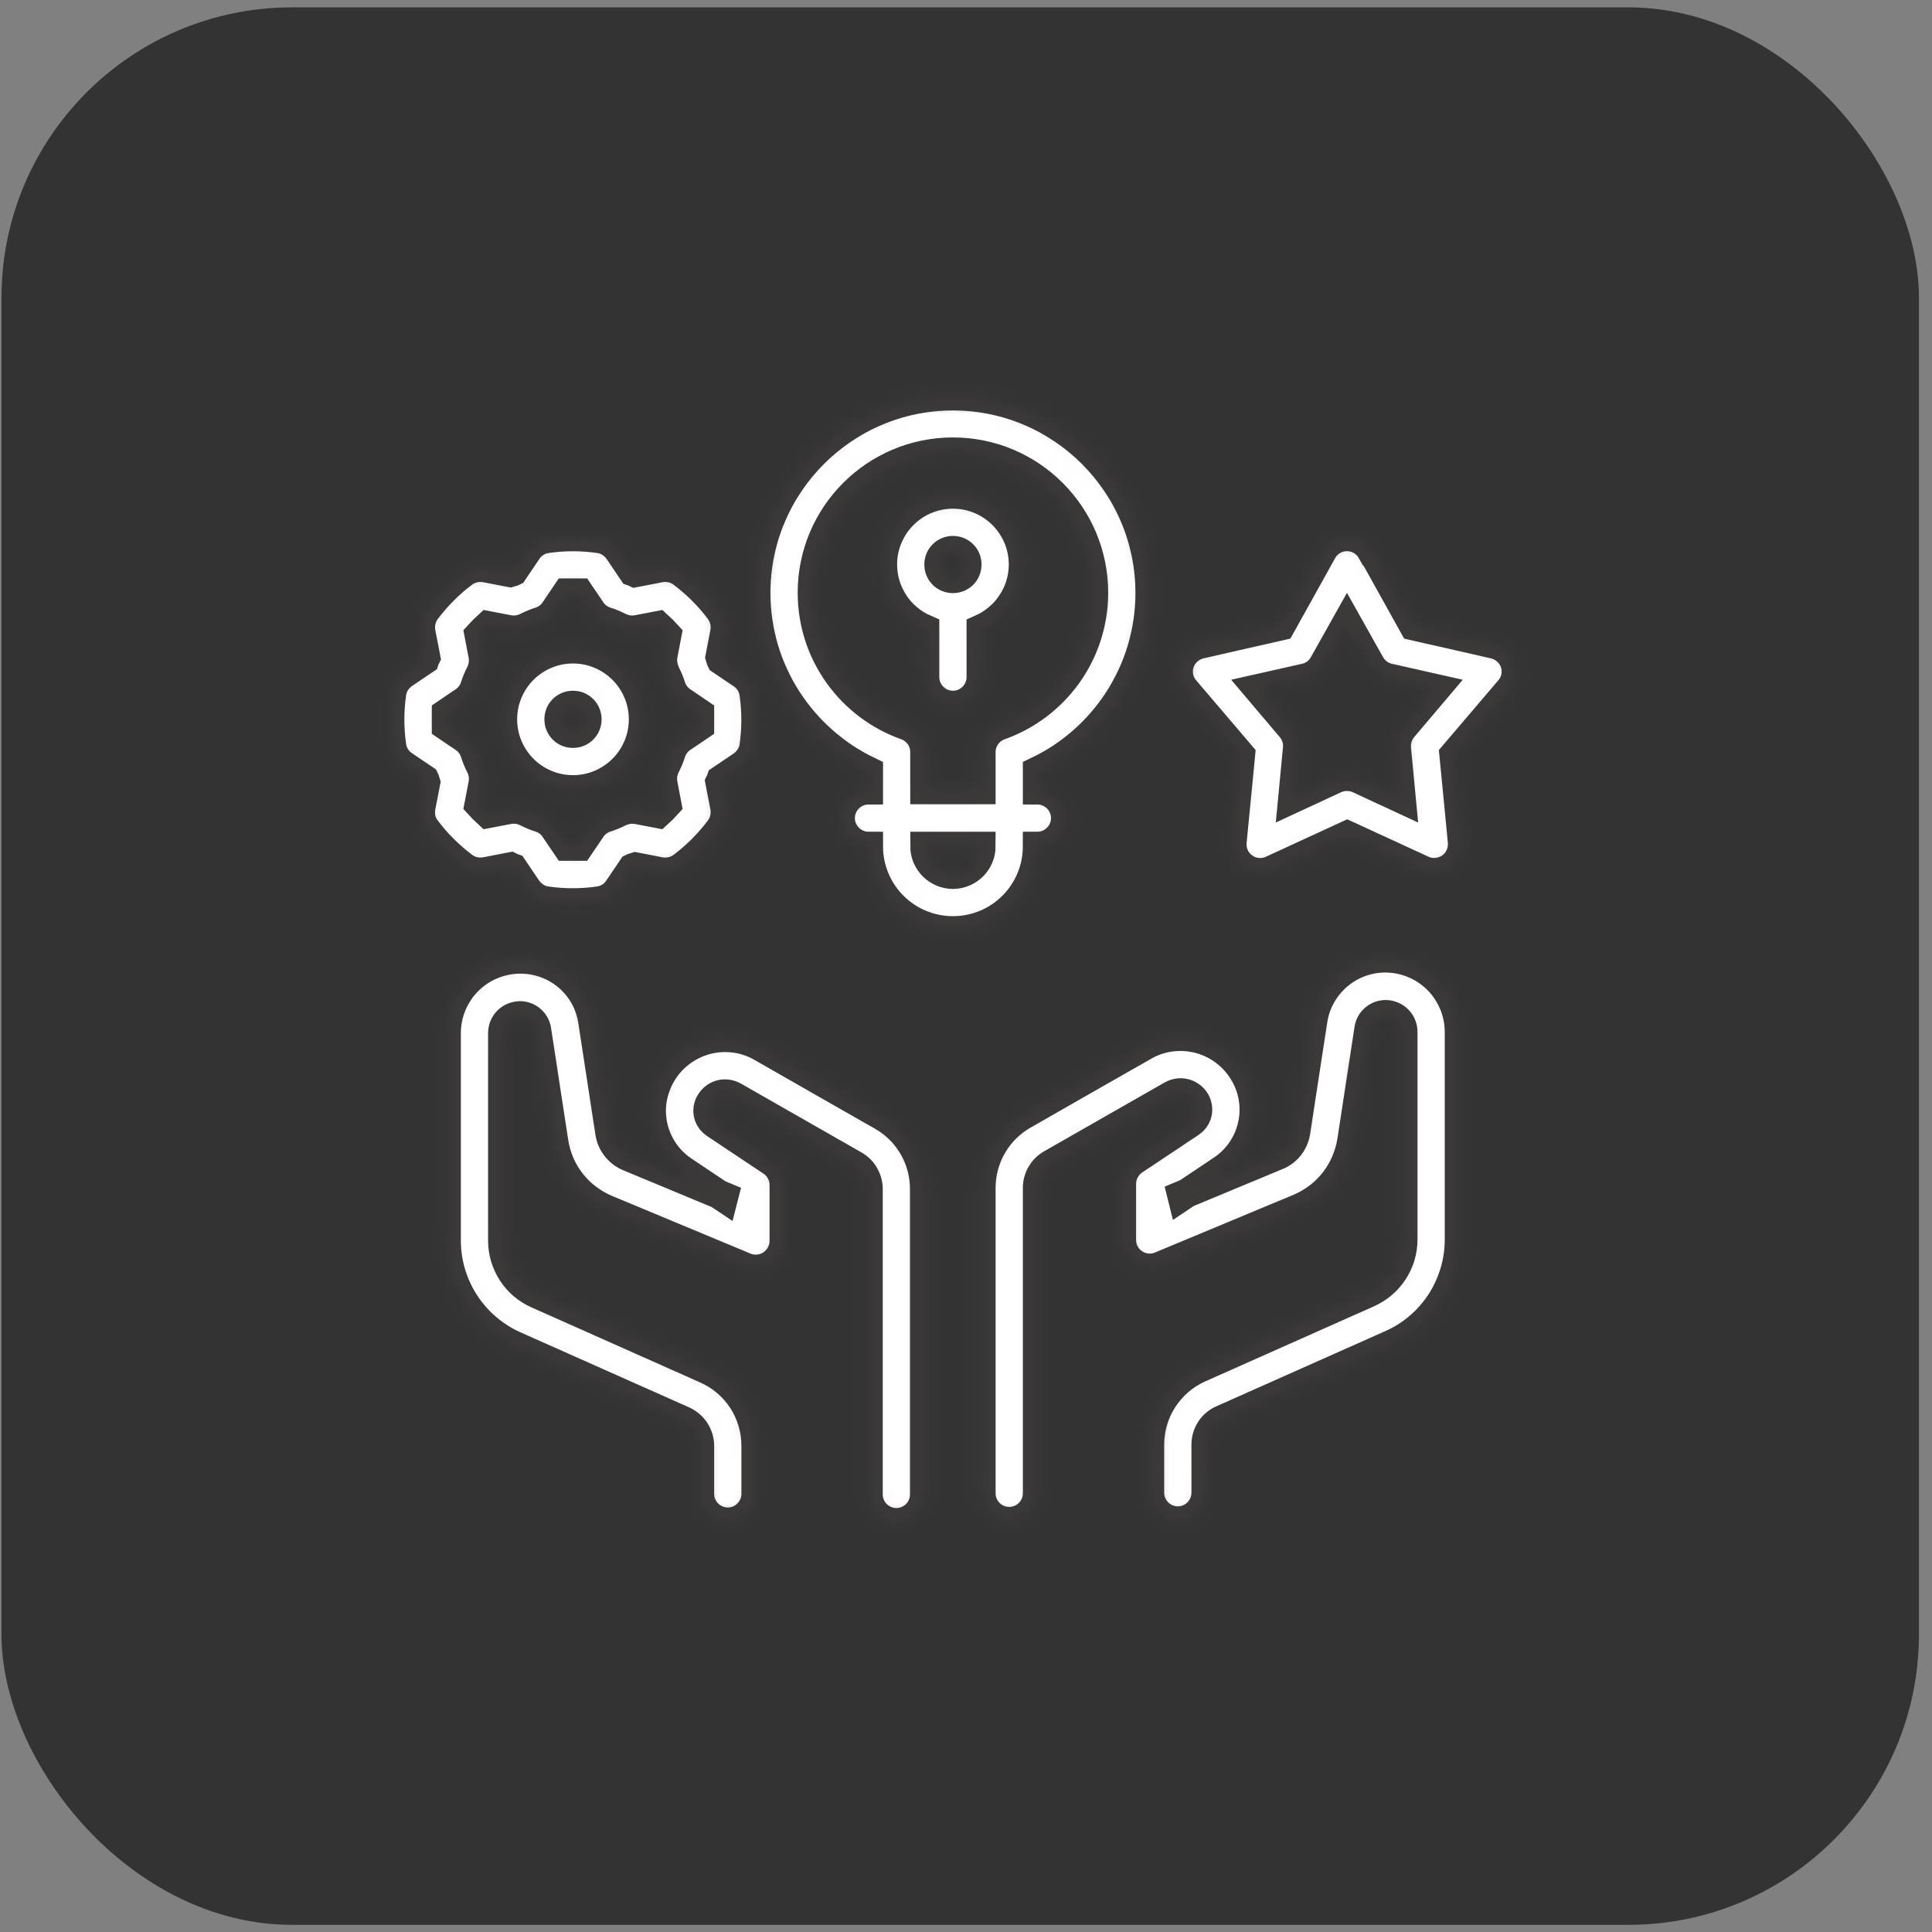 <svg width="133" height="133" viewBox="0 0 133 133" fill="none" xmlns="http://www.w3.org/2000/svg">
<rect x="0" y="0" width="133" height="133" fill="#808080" stroke="none"/>
<rect x="0.101" y="0.507" width="132" height="132" rx="20" fill="#333333"/>
<mask id="path-2-inside-1_375_2020" fill="white">
<path fill-rule="evenodd" clip-rule="evenodd" d="M81.372 82.359L84.124 80.519C85.984 79.279 86.778 76.954 86.08 74.823C85.596 73.389 84.492 72.226 83.077 71.684C81.663 71.141 80.074 71.257 78.757 72.013C76.141 73.505 72.595 75.52 70.445 76.76C68.643 77.787 67.538 79.705 67.538 81.778V102.8C67.538 103.866 68.41 104.737 69.476 104.737C70.542 104.737 71.413 103.866 71.413 102.8V81.778C71.413 81.1 71.782 80.461 72.363 80.131L80.675 75.384C80.985 75.21 81.353 75.171 81.702 75.307C82.031 75.442 82.302 75.714 82.399 76.043C82.554 76.508 82.38 77.012 81.973 77.283L78.079 79.879C77.536 80.248 77.207 80.848 77.207 81.487V85.362C77.207 86.002 77.536 86.622 78.079 86.971C78.621 87.339 79.299 87.397 79.9 87.145C79.9 87.145 86.08 84.568 89.432 83.173C91.37 82.359 92.726 80.616 93.055 78.543L94.237 70.831C94.315 70.269 94.819 69.843 95.38 69.843C95.71 69.843 96.02 69.979 96.233 70.192C96.465 70.424 96.582 70.734 96.582 71.044V85.324C96.582 86.912 95.652 88.346 94.198 89.005L82.573 94.178C80.481 95.108 79.144 97.181 79.144 99.448V102.761C79.144 103.827 80.016 104.699 81.082 104.699C82.147 104.699 83.019 103.827 83.019 102.761V99.448C83.019 98.692 83.465 98.014 84.143 97.724L95.768 92.551C98.616 91.291 100.457 88.463 100.457 85.324V71.044C100.457 69.688 99.914 68.39 98.965 67.441C98.015 66.491 96.717 65.949 95.361 65.949C92.881 65.949 90.769 67.77 90.382 70.211C90.033 72.498 89.529 75.772 89.2 77.922C89.084 78.659 88.599 79.279 87.921 79.55L81.353 82.282L81.372 82.359ZM49.83 82.359L43.262 79.627C42.584 79.337 42.099 78.717 41.983 78L40.801 70.289C40.433 67.828 38.321 66.026 35.822 66.026C34.465 66.026 33.167 66.569 32.218 67.518C31.268 68.468 30.726 69.766 30.726 71.122V85.401C30.726 88.521 32.567 91.349 35.415 92.628L47.04 97.801C47.718 98.111 48.163 98.789 48.163 99.526V102.839C48.163 103.904 49.035 104.776 50.101 104.776C51.167 104.776 52.038 103.904 52.038 102.839V99.526C52.038 97.239 50.702 95.186 48.609 94.256L36.984 89.082C35.531 88.443 34.601 86.99 34.601 85.401V71.122C34.601 70.793 34.737 70.483 34.95 70.269C35.163 70.056 35.492 69.921 35.802 69.921C36.364 69.921 36.868 70.347 36.945 70.909L38.127 78.62C38.437 80.693 39.813 82.437 41.75 83.251C45.102 84.646 51.283 87.222 51.283 87.222C51.883 87.474 52.562 87.397 53.104 87.048C53.647 86.68 53.976 86.079 53.976 85.44V81.565C53.976 80.926 53.647 80.306 53.104 79.957L49.21 77.361C48.803 77.089 48.629 76.586 48.783 76.121C48.9 75.791 49.152 75.52 49.481 75.384C49.81 75.249 50.198 75.287 50.508 75.462L58.82 80.209C59.401 80.538 59.769 81.177 59.769 81.856V102.877C59.769 103.943 60.641 104.815 61.707 104.815C62.772 104.815 63.644 103.943 63.644 102.877V81.856C63.644 79.782 62.54 77.864 60.738 76.838C58.568 75.597 55.022 73.582 52.426 72.091C51.108 71.335 49.52 71.219 48.105 71.761C46.691 72.304 45.587 73.447 45.102 74.9C44.385 77.031 45.199 79.356 47.059 80.596L49.81 82.437L49.83 82.359ZM59.788 54.382C58.723 54.382 57.851 55.254 57.851 56.319C57.851 57.385 58.723 58.257 59.788 58.257C59.788 61.473 62.385 64.069 65.601 64.069C68.817 64.069 71.413 61.473 71.413 58.257C72.479 58.257 73.351 57.385 73.351 56.319C73.351 55.254 72.479 54.382 71.413 54.382V53.084C75.986 50.914 79.163 46.225 79.163 40.819C79.163 33.341 73.08 27.257 65.601 27.257C58.122 27.257 52.038 33.341 52.038 40.819C52.038 46.225 55.216 50.894 59.788 53.084V54.382ZM42.584 37.913C42.273 37.468 41.809 37.157 41.266 37.08C40.065 36.906 38.825 36.906 37.623 37.08C37.081 37.157 36.597 37.468 36.306 37.913L35.337 39.347C35.337 39.347 35.221 39.405 35.144 39.424L33.438 39.095C32.896 38.998 32.353 39.114 31.908 39.444C30.92 40.18 30.067 41.052 29.331 42.021C29.002 42.466 28.885 43.009 28.982 43.551L29.312 45.256C29.312 45.256 29.253 45.373 29.234 45.431L27.8 46.399C27.355 46.709 27.045 47.174 26.967 47.717C26.793 48.918 26.793 50.158 26.967 51.359C27.045 51.902 27.355 52.386 27.8 52.677L29.234 53.646C29.234 53.646 29.292 53.762 29.312 53.839L28.982 55.544C28.885 56.087 28.982 56.629 29.331 57.075C30.067 58.063 30.939 58.916 31.908 59.652C32.353 59.981 32.896 60.097 33.438 60.001L35.144 59.671C35.144 59.671 35.26 59.729 35.318 59.749L36.287 61.182C36.597 61.628 37.062 61.938 37.604 62.016C38.805 62.19 40.045 62.19 41.247 62.016C41.789 61.938 42.273 61.628 42.564 61.182L43.533 59.749C43.533 59.749 43.649 59.691 43.727 59.671L45.432 60.001C45.974 60.097 46.517 59.981 46.962 59.652C47.95 58.916 48.803 58.044 49.539 57.075C49.868 56.629 49.985 56.087 49.888 55.544L49.559 53.839C49.559 53.839 49.617 53.723 49.636 53.665L51.07 52.696C51.515 52.386 51.825 51.921 51.903 51.379C52.077 50.178 52.077 48.938 51.903 47.736C51.825 47.194 51.515 46.709 51.07 46.419L49.636 45.45C49.636 45.45 49.578 45.334 49.559 45.256L49.888 43.551C49.985 43.009 49.868 42.466 49.539 42.021C48.803 41.032 47.931 40.18 46.962 39.444C46.517 39.114 45.974 38.998 45.432 39.095L43.727 39.424C43.727 39.424 43.61 39.366 43.552 39.347L42.584 37.913ZM67.538 58.257C67.538 59.322 66.667 60.194 65.601 60.194C64.535 60.194 63.663 59.322 63.663 58.257H67.538ZM94.412 37.932C94.063 37.312 93.424 36.944 92.726 36.944C92.028 36.944 91.37 37.332 91.04 37.932L88.173 43.086L82.632 44.346C81.973 44.501 81.43 44.985 81.217 45.624C81.004 46.264 81.14 46.981 81.585 47.484L85.402 51.96L84.821 57.947C84.763 58.644 85.053 59.303 85.635 59.71C86.197 60.117 86.933 60.175 87.572 59.884L92.745 57.501L97.918 59.884C98.538 60.175 99.294 60.097 99.856 59.71C100.418 59.303 100.728 58.644 100.67 57.947L100.088 51.96L103.905 47.484C104.351 46.961 104.487 46.264 104.273 45.624C104.06 44.985 103.518 44.501 102.859 44.346L97.318 43.086L94.45 37.932H94.412ZM39.89 40.819L40.704 42.021C40.937 42.369 41.285 42.641 41.692 42.776C42.022 42.873 42.332 43.009 42.642 43.164C43.029 43.358 43.455 43.416 43.882 43.338L45.296 43.067C45.509 43.261 45.722 43.474 45.916 43.687L45.645 45.101C45.567 45.528 45.645 45.954 45.819 46.341C45.974 46.651 46.11 46.961 46.207 47.291C46.342 47.697 46.614 48.046 46.962 48.279L48.163 49.093C48.163 49.383 48.163 49.693 48.163 49.984L46.962 50.797C46.614 51.03 46.342 51.379 46.207 51.786C46.11 52.115 45.974 52.425 45.819 52.735C45.625 53.123 45.567 53.549 45.645 53.975L45.916 55.389C45.722 55.602 45.509 55.816 45.296 56.009L43.882 55.738C43.455 55.661 43.029 55.738 42.642 55.913C42.332 56.068 42.022 56.203 41.692 56.3C41.285 56.436 40.937 56.707 40.704 57.056L39.89 58.257C39.6 58.257 39.29 58.257 38.999 58.257L38.185 57.056C37.953 56.707 37.604 56.436 37.197 56.3C36.868 56.203 36.558 56.068 36.248 55.913C35.86 55.719 35.434 55.661 35.008 55.738L33.593 56.009C33.38 55.816 33.167 55.602 32.974 55.389L33.245 53.975C33.322 53.549 33.264 53.123 33.07 52.735C32.915 52.425 32.78 52.115 32.683 51.786C32.547 51.379 32.276 51.03 31.927 50.797L30.726 49.984C30.726 49.693 30.726 49.383 30.726 49.093L31.927 48.279C32.276 48.046 32.547 47.697 32.683 47.291C32.78 46.961 32.915 46.651 33.07 46.341C33.264 45.954 33.322 45.528 33.245 45.101L32.974 43.687C33.167 43.474 33.38 43.261 33.593 43.067L35.008 43.338C35.434 43.416 35.86 43.358 36.248 43.164C36.558 43.009 36.868 42.873 37.197 42.776C37.604 42.641 37.953 42.369 38.185 42.021L38.999 40.819H39.89ZM92.726 42.854L94.334 45.721C94.605 46.206 95.07 46.554 95.594 46.671L98.868 47.407L96.601 50.081C96.252 50.487 96.097 50.991 96.136 51.534L96.465 54.983L93.54 53.626C93.017 53.394 92.435 53.394 91.912 53.626L88.987 54.983L89.316 51.534C89.374 51.011 89.2 50.487 88.851 50.081L86.584 47.407L89.859 46.671C90.401 46.554 90.847 46.206 91.118 45.721L92.726 42.854ZM39.445 44.675C36.771 44.675 34.601 46.845 34.601 49.519C34.601 52.193 36.771 54.362 39.445 54.362C42.118 54.362 44.288 52.193 44.288 49.519C44.288 46.845 42.118 44.675 39.445 44.675ZM67.538 54.362H63.663V51.766C63.663 50.953 63.14 50.216 62.365 49.945C58.607 48.608 55.913 45.024 55.913 40.8C55.913 35.453 60.254 31.113 65.601 31.113C70.948 31.113 75.288 35.453 75.288 40.8C75.288 45.024 72.595 48.608 68.837 49.945C68.062 50.216 67.538 50.953 67.538 51.766V54.362ZM39.445 48.55C39.987 48.55 40.413 48.976 40.413 49.519C40.413 50.061 39.987 50.487 39.445 50.487C38.902 50.487 38.476 50.061 38.476 49.519C38.476 48.976 38.902 48.55 39.445 48.55ZM63.663 43.299V46.612C63.663 47.678 64.535 48.55 65.601 48.55C66.667 48.55 67.538 47.678 67.538 46.612V43.299C69.243 42.544 70.445 40.839 70.445 38.862C70.445 36.189 68.275 34.019 65.601 34.019C62.927 34.019 60.757 36.189 60.757 38.862C60.757 40.839 61.959 42.563 63.663 43.299ZM65.601 37.894C66.144 37.894 66.57 38.32 66.57 38.862C66.57 39.405 66.144 39.831 65.601 39.831C65.058 39.831 64.632 39.405 64.632 38.862C64.632 38.32 65.058 37.894 65.601 37.894Z"/>
</mask>
<path fill-rule="evenodd" clip-rule="evenodd" d="M81.372 82.359L84.124 80.519C85.984 79.279 86.778 76.954 86.08 74.823C85.596 73.389 84.492 72.226 83.077 71.684C81.663 71.141 80.074 71.257 78.757 72.013C76.141 73.505 72.595 75.52 70.445 76.76C68.643 77.787 67.538 79.705 67.538 81.778V102.8C67.538 103.866 68.41 104.737 69.476 104.737C70.542 104.737 71.413 103.866 71.413 102.8V81.778C71.413 81.1 71.782 80.461 72.363 80.131L80.675 75.384C80.985 75.21 81.353 75.171 81.702 75.307C82.031 75.442 82.302 75.714 82.399 76.043C82.554 76.508 82.38 77.012 81.973 77.283L78.079 79.879C77.536 80.248 77.207 80.848 77.207 81.487V85.362C77.207 86.002 77.536 86.622 78.079 86.971C78.621 87.339 79.299 87.397 79.9 87.145C79.9 87.145 86.08 84.568 89.432 83.173C91.37 82.359 92.726 80.616 93.055 78.543L94.237 70.831C94.315 70.269 94.819 69.843 95.38 69.843C95.71 69.843 96.02 69.979 96.233 70.192C96.465 70.424 96.582 70.734 96.582 71.044V85.324C96.582 86.912 95.652 88.346 94.198 89.005L82.573 94.178C80.481 95.108 79.144 97.181 79.144 99.448V102.761C79.144 103.827 80.016 104.699 81.082 104.699C82.147 104.699 83.019 103.827 83.019 102.761V99.448C83.019 98.692 83.465 98.014 84.143 97.724L95.768 92.551C98.616 91.291 100.457 88.463 100.457 85.324V71.044C100.457 69.688 99.914 68.39 98.965 67.441C98.015 66.491 96.717 65.949 95.361 65.949C92.881 65.949 90.769 67.77 90.382 70.211C90.033 72.498 89.529 75.772 89.2 77.922C89.084 78.659 88.599 79.279 87.921 79.55L81.353 82.282L81.372 82.359ZM49.83 82.359L43.262 79.627C42.584 79.337 42.099 78.717 41.983 78L40.801 70.289C40.433 67.828 38.321 66.026 35.822 66.026C34.465 66.026 33.167 66.569 32.218 67.518C31.268 68.468 30.726 69.766 30.726 71.122V85.401C30.726 88.521 32.567 91.349 35.415 92.628L47.04 97.801C47.718 98.111 48.163 98.789 48.163 99.526V102.839C48.163 103.904 49.035 104.776 50.101 104.776C51.167 104.776 52.038 103.904 52.038 102.839V99.526C52.038 97.239 50.702 95.186 48.609 94.256L36.984 89.082C35.531 88.443 34.601 86.99 34.601 85.401V71.122C34.601 70.793 34.737 70.483 34.95 70.269C35.163 70.056 35.492 69.921 35.802 69.921C36.364 69.921 36.868 70.347 36.945 70.909L38.127 78.62C38.437 80.693 39.813 82.437 41.75 83.251C45.102 84.646 51.283 87.222 51.283 87.222C51.883 87.474 52.562 87.397 53.104 87.048C53.647 86.68 53.976 86.079 53.976 85.44V81.565C53.976 80.926 53.647 80.306 53.104 79.957L49.21 77.361C48.803 77.089 48.629 76.586 48.783 76.121C48.9 75.791 49.152 75.52 49.481 75.384C49.81 75.249 50.198 75.287 50.508 75.462L58.82 80.209C59.401 80.538 59.769 81.177 59.769 81.856V102.877C59.769 103.943 60.641 104.815 61.707 104.815C62.772 104.815 63.644 103.943 63.644 102.877V81.856C63.644 79.782 62.54 77.864 60.738 76.838C58.568 75.597 55.022 73.582 52.426 72.091C51.108 71.335 49.52 71.219 48.105 71.761C46.691 72.304 45.587 73.447 45.102 74.9C44.385 77.031 45.199 79.356 47.059 80.596L49.81 82.437L49.83 82.359ZM59.788 54.382C58.723 54.382 57.851 55.254 57.851 56.319C57.851 57.385 58.723 58.257 59.788 58.257C59.788 61.473 62.385 64.069 65.601 64.069C68.817 64.069 71.413 61.473 71.413 58.257C72.479 58.257 73.351 57.385 73.351 56.319C73.351 55.254 72.479 54.382 71.413 54.382V53.084C75.986 50.914 79.163 46.225 79.163 40.819C79.163 33.341 73.08 27.257 65.601 27.257C58.122 27.257 52.038 33.341 52.038 40.819C52.038 46.225 55.216 50.894 59.788 53.084V54.382ZM42.584 37.913C42.273 37.468 41.809 37.157 41.266 37.08C40.065 36.906 38.825 36.906 37.623 37.08C37.081 37.157 36.597 37.468 36.306 37.913L35.337 39.347C35.337 39.347 35.221 39.405 35.144 39.424L33.438 39.095C32.896 38.998 32.353 39.114 31.908 39.444C30.92 40.18 30.067 41.052 29.331 42.021C29.002 42.466 28.885 43.009 28.982 43.551L29.312 45.256C29.312 45.256 29.253 45.373 29.234 45.431L27.8 46.399C27.355 46.709 27.045 47.174 26.967 47.717C26.793 48.918 26.793 50.158 26.967 51.359C27.045 51.902 27.355 52.386 27.8 52.677L29.234 53.646C29.234 53.646 29.292 53.762 29.312 53.839L28.982 55.544C28.885 56.087 28.982 56.629 29.331 57.075C30.067 58.063 30.939 58.916 31.908 59.652C32.353 59.981 32.896 60.097 33.438 60.001L35.144 59.671C35.144 59.671 35.26 59.729 35.318 59.749L36.287 61.182C36.597 61.628 37.062 61.938 37.604 62.016C38.805 62.19 40.045 62.19 41.247 62.016C41.789 61.938 42.273 61.628 42.564 61.182L43.533 59.749C43.533 59.749 43.649 59.691 43.727 59.671L45.432 60.001C45.974 60.097 46.517 59.981 46.962 59.652C47.95 58.916 48.803 58.044 49.539 57.075C49.868 56.629 49.985 56.087 49.888 55.544L49.559 53.839C49.559 53.839 49.617 53.723 49.636 53.665L51.07 52.696C51.515 52.386 51.825 51.921 51.903 51.379C52.077 50.178 52.077 48.938 51.903 47.736C51.825 47.194 51.515 46.709 51.07 46.419L49.636 45.45C49.636 45.45 49.578 45.334 49.559 45.256L49.888 43.551C49.985 43.009 49.868 42.466 49.539 42.021C48.803 41.032 47.931 40.18 46.962 39.444C46.517 39.114 45.974 38.998 45.432 39.095L43.727 39.424C43.727 39.424 43.61 39.366 43.552 39.347L42.584 37.913ZM67.538 58.257C67.538 59.322 66.667 60.194 65.601 60.194C64.535 60.194 63.663 59.322 63.663 58.257H67.538ZM94.412 37.932C94.063 37.312 93.424 36.944 92.726 36.944C92.028 36.944 91.37 37.332 91.04 37.932L88.173 43.086L82.632 44.346C81.973 44.501 81.43 44.985 81.217 45.624C81.004 46.264 81.14 46.981 81.585 47.484L85.402 51.96L84.821 57.947C84.763 58.644 85.053 59.303 85.635 59.71C86.197 60.117 86.933 60.175 87.572 59.884L92.745 57.501L97.918 59.884C98.538 60.175 99.294 60.097 99.856 59.71C100.418 59.303 100.728 58.644 100.67 57.947L100.088 51.96L103.905 47.484C104.351 46.961 104.487 46.264 104.273 45.624C104.06 44.985 103.518 44.501 102.859 44.346L97.318 43.086L94.45 37.932H94.412ZM39.89 40.819L40.704 42.021C40.937 42.369 41.285 42.641 41.692 42.776C42.022 42.873 42.332 43.009 42.642 43.164C43.029 43.358 43.455 43.416 43.882 43.338L45.296 43.067C45.509 43.261 45.722 43.474 45.916 43.687L45.645 45.101C45.567 45.528 45.645 45.954 45.819 46.341C45.974 46.651 46.11 46.961 46.207 47.291C46.342 47.697 46.614 48.046 46.962 48.279L48.163 49.093C48.163 49.383 48.163 49.693 48.163 49.984L46.962 50.797C46.614 51.03 46.342 51.379 46.207 51.786C46.11 52.115 45.974 52.425 45.819 52.735C45.625 53.123 45.567 53.549 45.645 53.975L45.916 55.389C45.722 55.602 45.509 55.816 45.296 56.009L43.882 55.738C43.455 55.661 43.029 55.738 42.642 55.913C42.332 56.068 42.022 56.203 41.692 56.3C41.285 56.436 40.937 56.707 40.704 57.056L39.89 58.257C39.6 58.257 39.29 58.257 38.999 58.257L38.185 57.056C37.953 56.707 37.604 56.436 37.197 56.3C36.868 56.203 36.558 56.068 36.248 55.913C35.86 55.719 35.434 55.661 35.008 55.738L33.593 56.009C33.38 55.816 33.167 55.602 32.974 55.389L33.245 53.975C33.322 53.549 33.264 53.123 33.07 52.735C32.915 52.425 32.78 52.115 32.683 51.786C32.547 51.379 32.276 51.03 31.927 50.797L30.726 49.984C30.726 49.693 30.726 49.383 30.726 49.093L31.927 48.279C32.276 48.046 32.547 47.697 32.683 47.291C32.78 46.961 32.915 46.651 33.07 46.341C33.264 45.954 33.322 45.528 33.245 45.101L32.974 43.687C33.167 43.474 33.38 43.261 33.593 43.067L35.008 43.338C35.434 43.416 35.86 43.358 36.248 43.164C36.558 43.009 36.868 42.873 37.197 42.776C37.604 42.641 37.953 42.369 38.185 42.021L38.999 40.819H39.89ZM92.726 42.854L94.334 45.721C94.605 46.206 95.07 46.554 95.594 46.671L98.868 47.407L96.601 50.081C96.252 50.487 96.097 50.991 96.136 51.534L96.465 54.983L93.54 53.626C93.017 53.394 92.435 53.394 91.912 53.626L88.987 54.983L89.316 51.534C89.374 51.011 89.2 50.487 88.851 50.081L86.584 47.407L89.859 46.671C90.401 46.554 90.847 46.206 91.118 45.721L92.726 42.854ZM39.445 44.675C36.771 44.675 34.601 46.845 34.601 49.519C34.601 52.193 36.771 54.362 39.445 54.362C42.118 54.362 44.288 52.193 44.288 49.519C44.288 46.845 42.118 44.675 39.445 44.675ZM67.538 54.362H63.663V51.766C63.663 50.953 63.14 50.216 62.365 49.945C58.607 48.608 55.913 45.024 55.913 40.8C55.913 35.453 60.254 31.113 65.601 31.113C70.948 31.113 75.288 35.453 75.288 40.8C75.288 45.024 72.595 48.608 68.837 49.945C68.062 50.216 67.538 50.953 67.538 51.766V54.362ZM39.445 48.55C39.987 48.55 40.413 48.976 40.413 49.519C40.413 50.061 39.987 50.487 39.445 50.487C38.902 50.487 38.476 50.061 38.476 49.519C38.476 48.976 38.902 48.55 39.445 48.55ZM63.663 43.299V46.612C63.663 47.678 64.535 48.55 65.601 48.55C66.667 48.55 67.538 47.678 67.538 46.612V43.299C69.243 42.544 70.445 40.839 70.445 38.862C70.445 36.189 68.275 34.019 65.601 34.019C62.927 34.019 60.757 36.189 60.757 38.862C60.757 40.839 61.959 42.563 63.663 43.299ZM65.601 37.894C66.144 37.894 66.57 38.32 66.57 38.862C66.57 39.405 66.144 39.831 65.601 39.831C65.058 39.831 64.632 39.405 64.632 38.862C64.632 38.32 65.058 37.894 65.601 37.894Z" fill="white" stroke="#3C3939" stroke-width="2" mask="url(#path-2-inside-1_375_2020)"/>
</svg>
